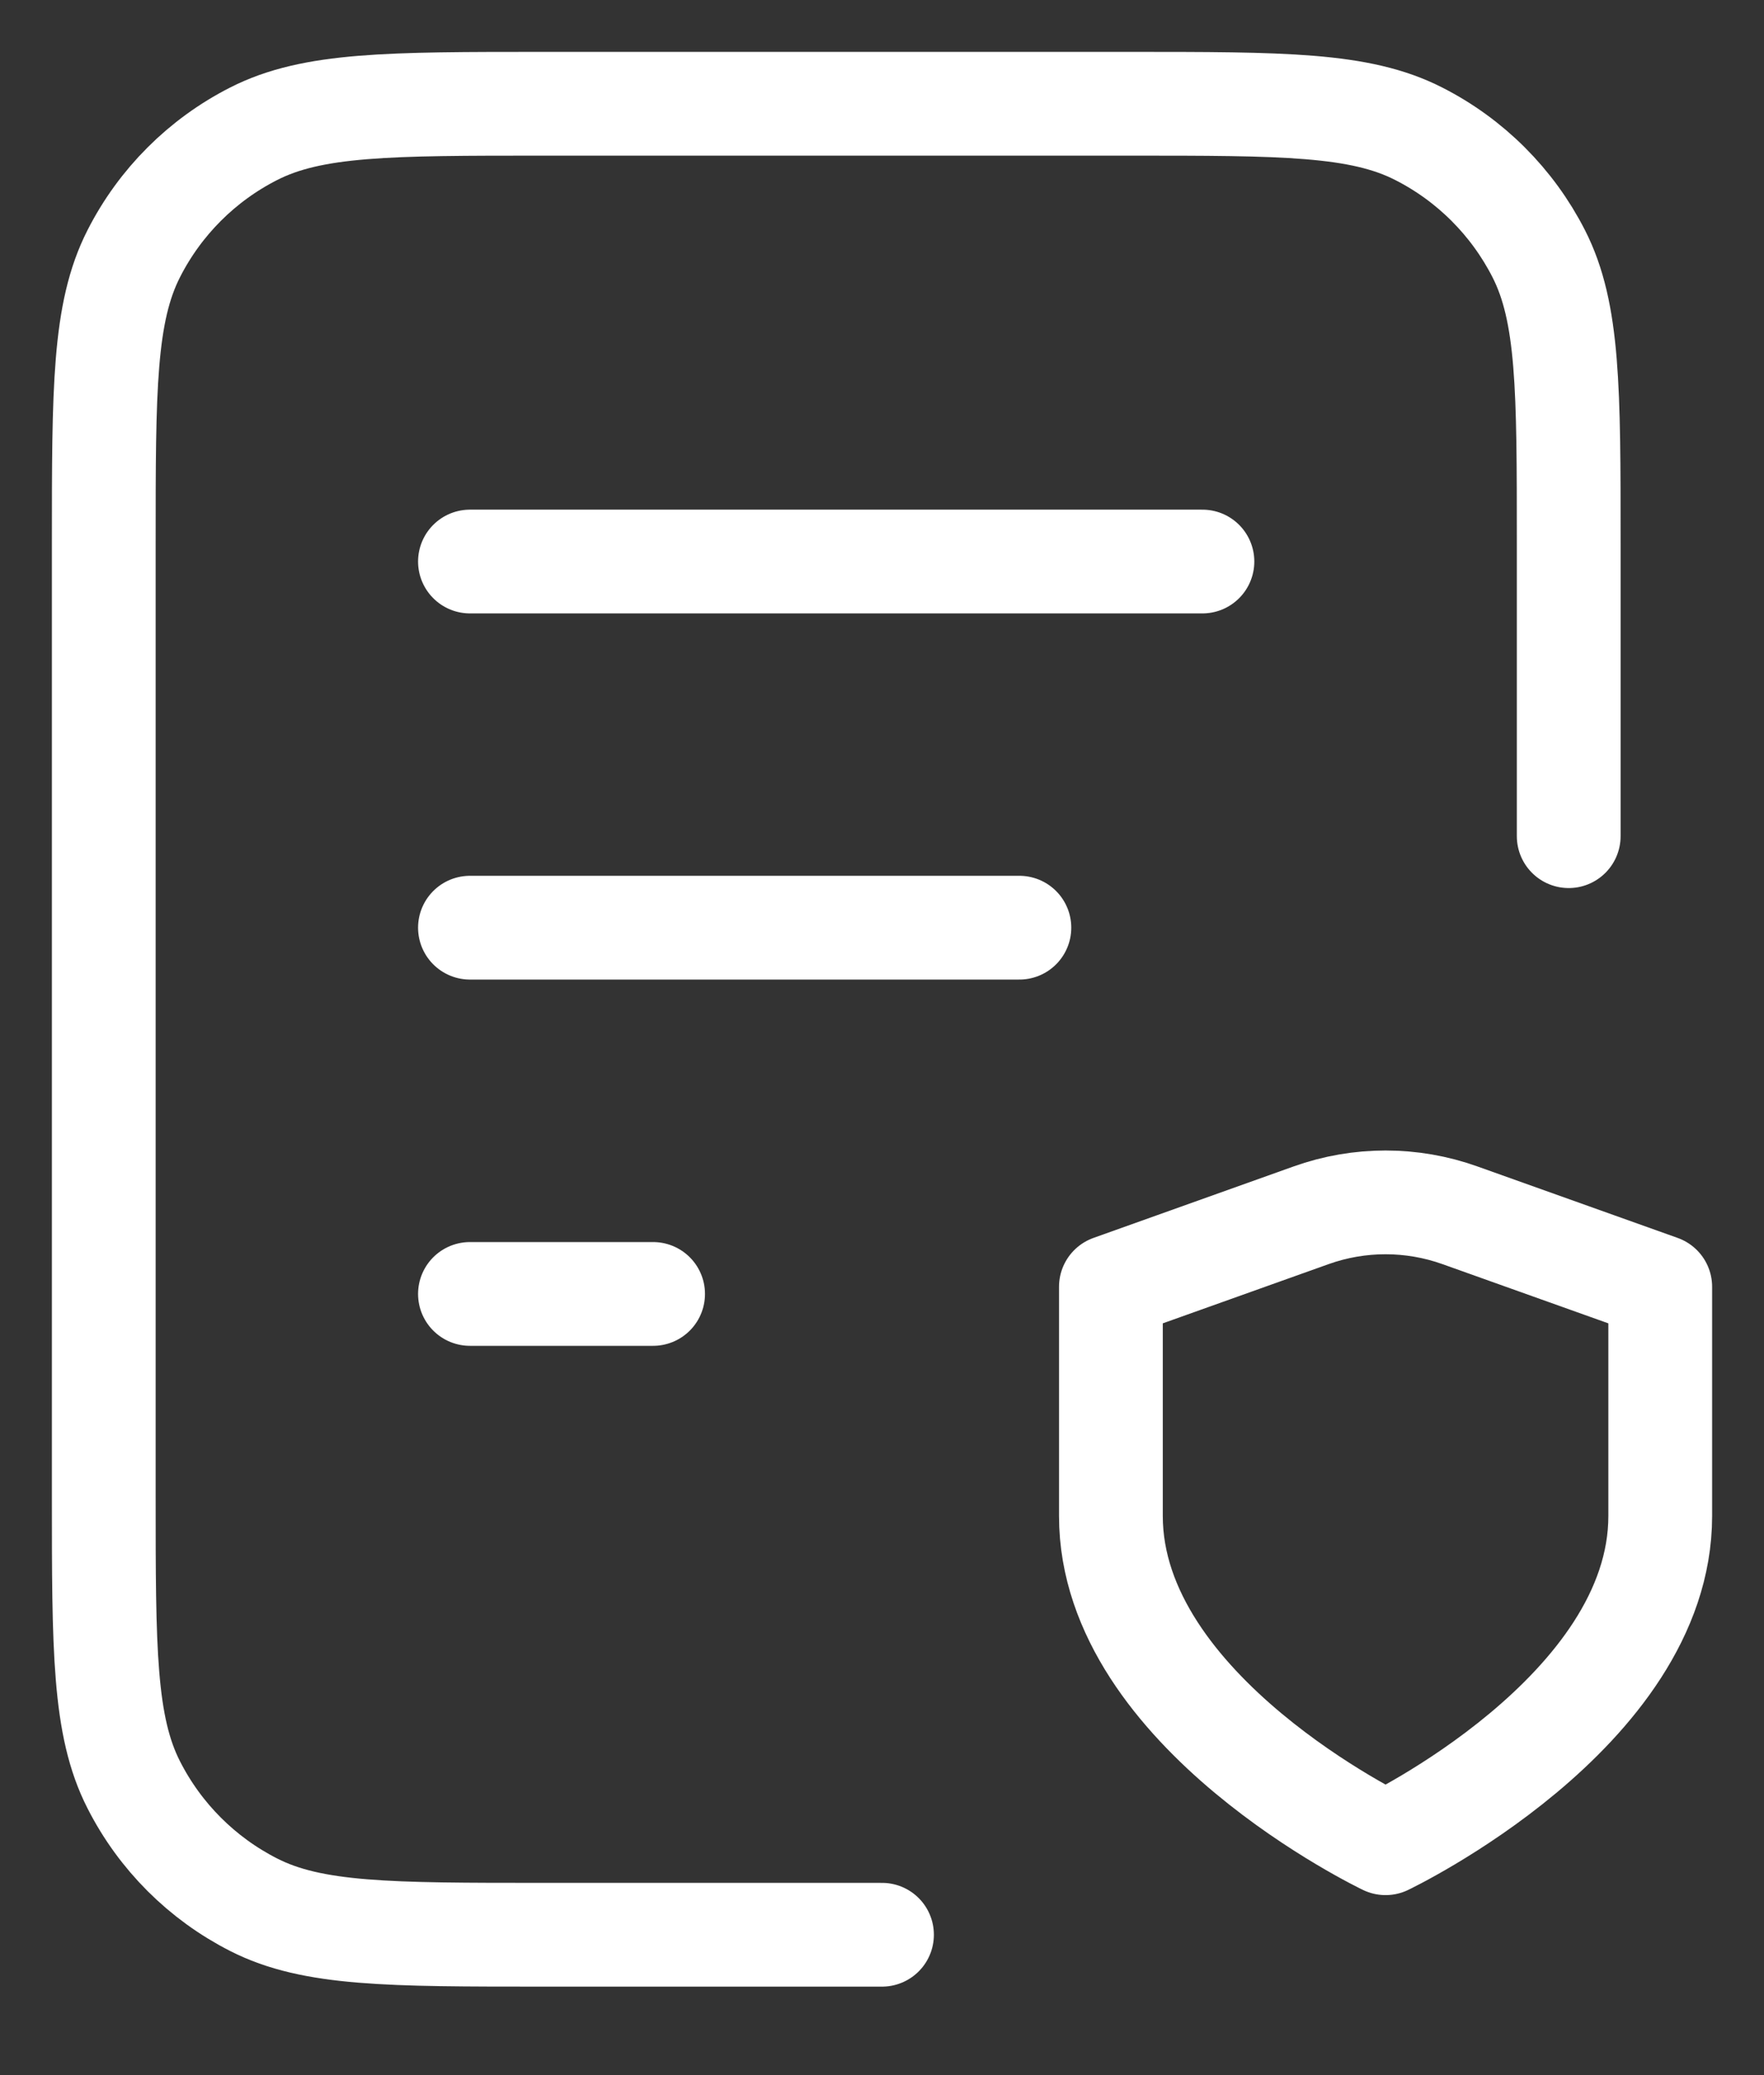 <svg width="17" height="20" viewBox="0 0 17 20" fill="none" xmlns="http://www.w3.org/2000/svg">
<rect x="0" y="0" width="17" height="20" fill="#333333" stroke="none"/>
<path d="M9.824 8.941H4.529M6.294 12.471H4.529M11.588 5.412H4.529M15.118 8.059V5.235C15.118 3.753 15.118 3.012 14.829 2.445C14.575 1.947 14.17 1.542 13.672 1.289C13.106 1 12.365 1 10.882 1H5.235C3.753 1 3.012 1 2.445 1.289C1.947 1.542 1.542 1.947 1.289 2.445C1 3.012 1 3.753 1 5.235V14.412C1 15.894 1 16.636 1.289 17.202C1.542 17.7 1.947 18.105 2.445 18.358C3.012 18.647 3.753 18.647 5.235 18.647H8.5M13.353 17.765C13.353 17.765 16 16.503 16 14.611V12.402L14.07 11.713C13.606 11.547 13.099 11.547 12.635 11.713L10.706 12.402V14.611C10.706 16.503 13.353 17.765 13.353 17.765Z" stroke="white" stroke-linecap="round" stroke-linejoin="round"/>
</svg>
